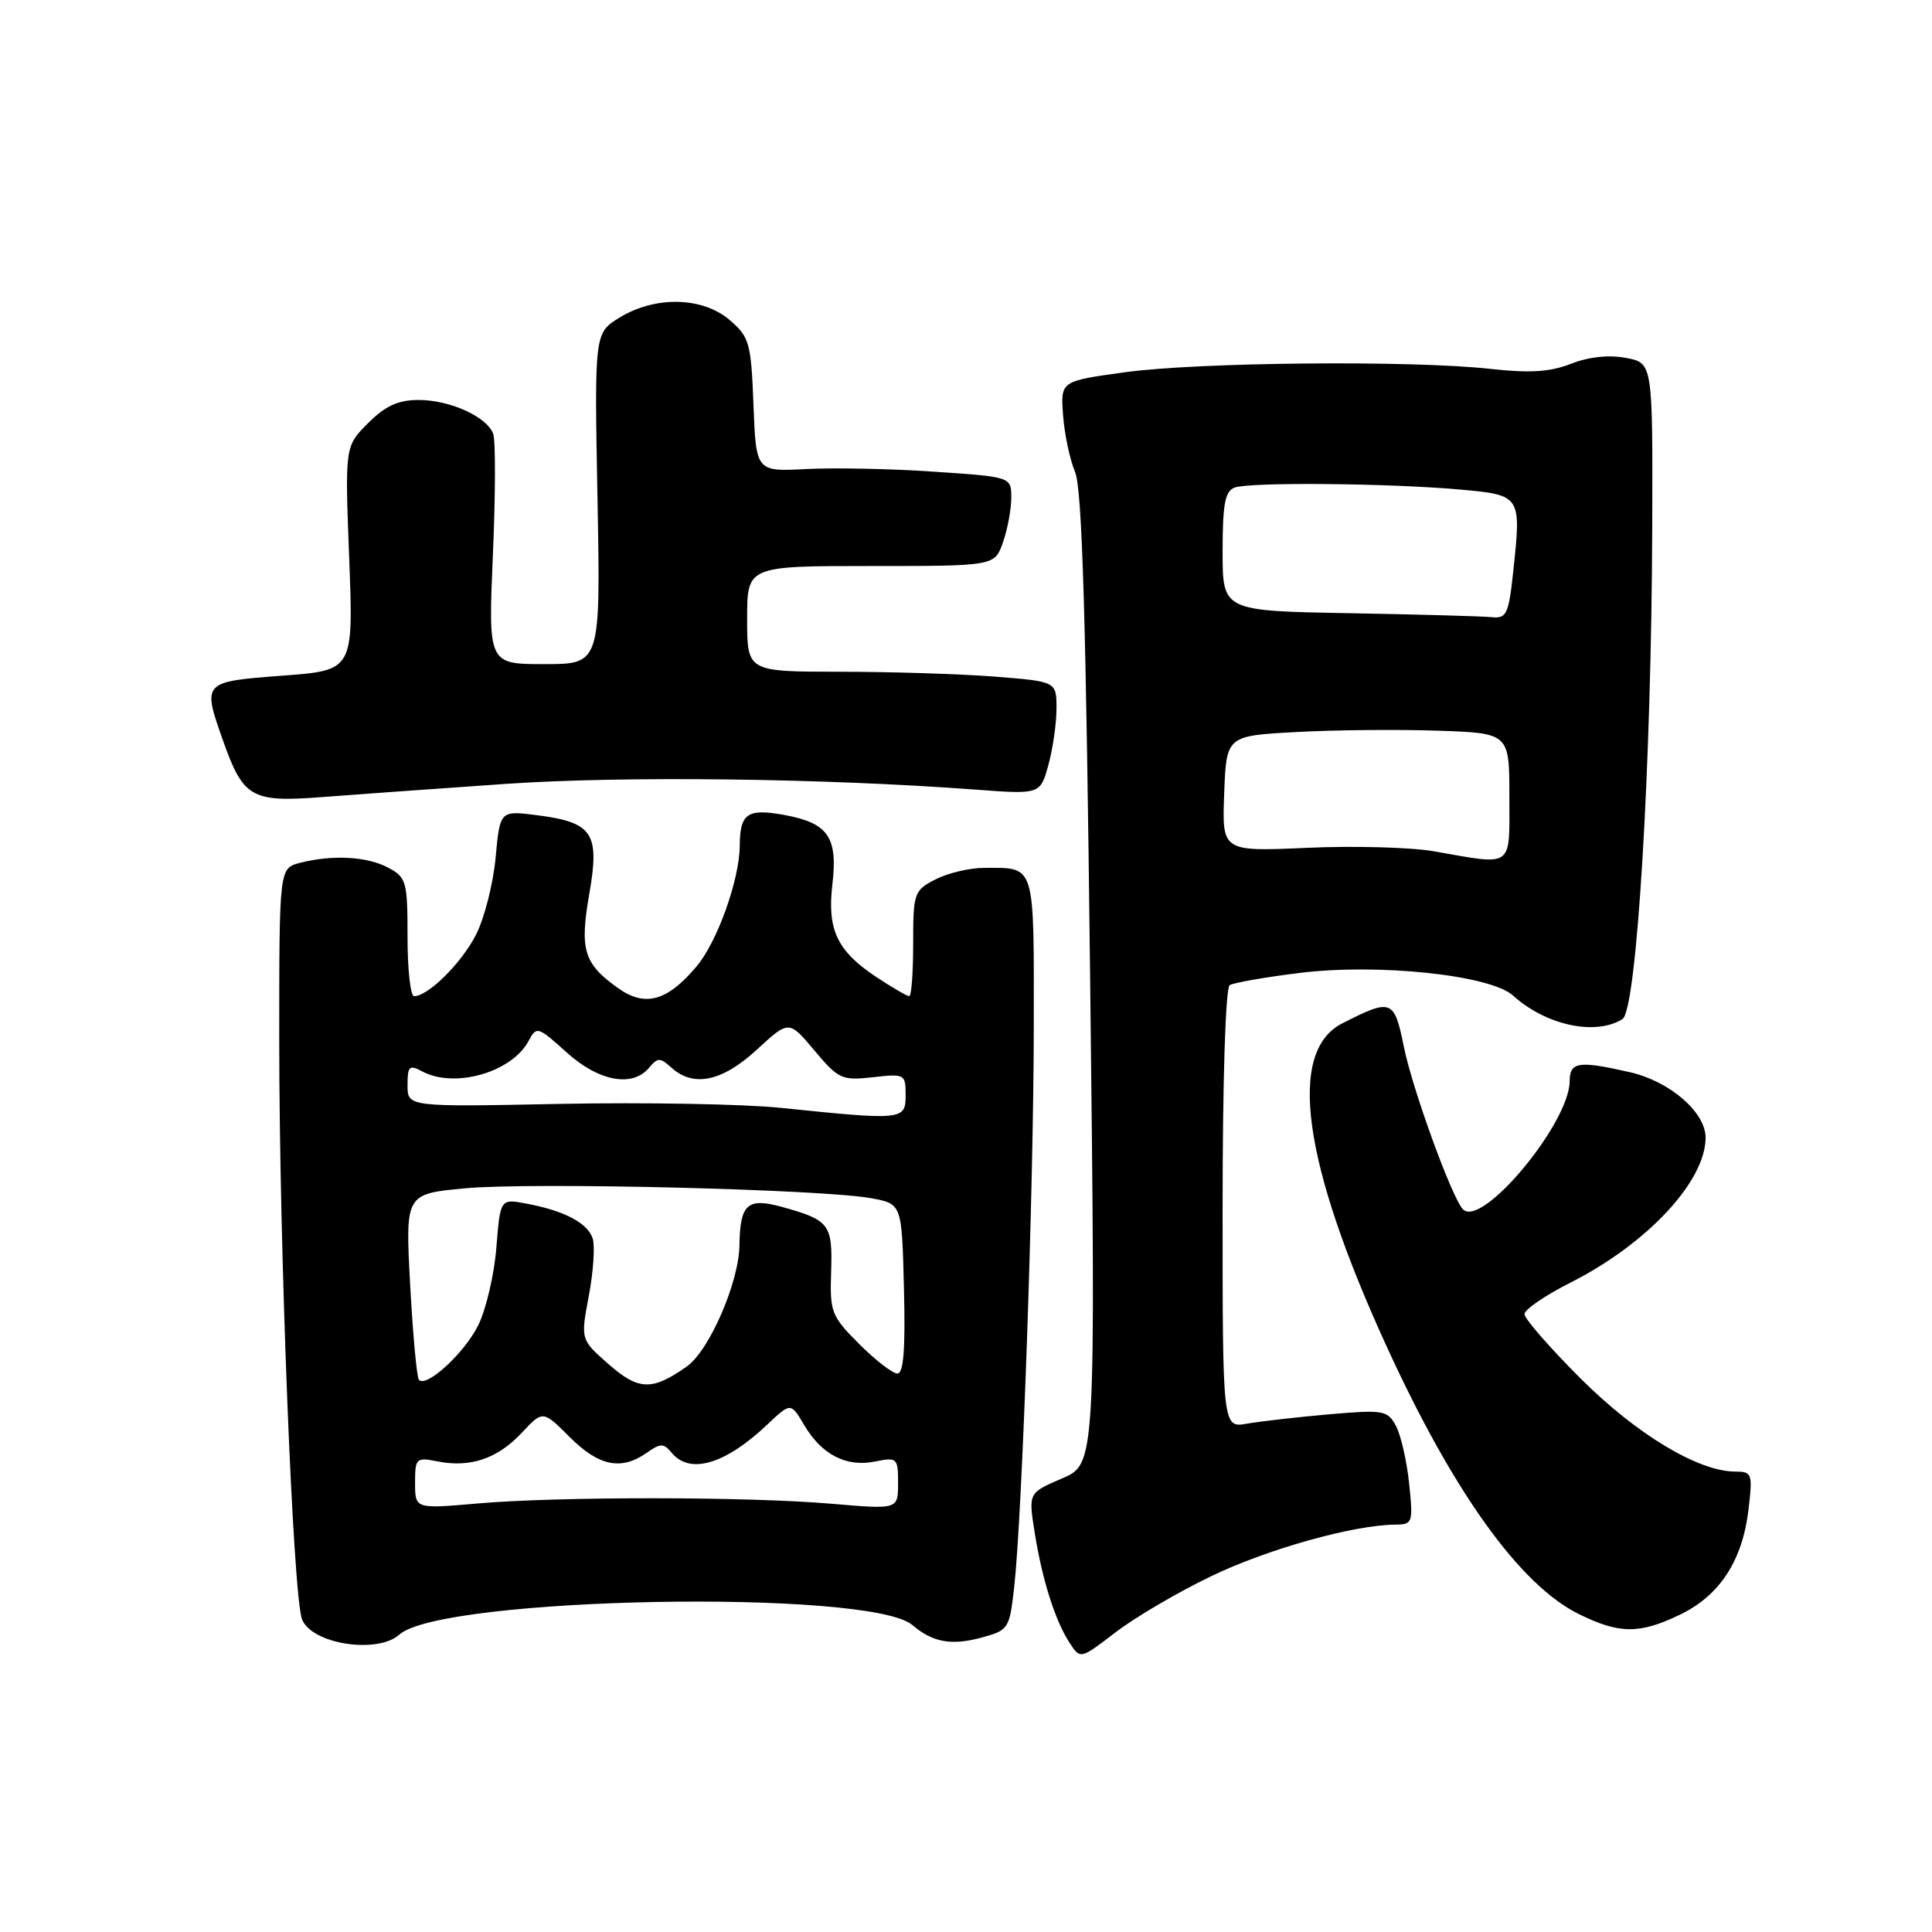 <?xml version="1.0" encoding="UTF-8" standalone="no"?>
<!DOCTYPE svg PUBLIC "-//W3C//DTD SVG 1.1//EN" "http://www.w3.org/Graphics/SVG/1.1/DTD/svg11.dtd" >
<svg xmlns="http://www.w3.org/2000/svg" xmlns:xlink="http://www.w3.org/1999/xlink" version="1.1" viewBox="0 0 256 256">
 <g >
 <path fill="currentColor"
d=" M 160.50 208.85 C 167.96 205.25 179.38 202.06 184.89 202.02 C 187.18 202.00 187.26 201.78 186.72 196.59 C 186.41 193.61 185.63 190.18 184.98 188.96 C 183.86 186.87 183.35 186.78 176.15 187.40 C 171.94 187.77 167.04 188.33 165.25 188.64 C 162.00 189.22 162.00 189.22 162.00 160.17 C 162.00 143.18 162.39 130.88 162.94 130.54 C 163.45 130.22 167.58 129.49 172.11 128.93 C 182.56 127.62 197.48 129.19 200.49 131.92 C 204.83 135.86 211.43 137.28 214.99 135.03 C 216.88 133.83 218.83 101.57 218.93 69.80 C 219.00 48.09 219.00 48.09 215.43 47.42 C 213.17 47.00 210.50 47.28 208.17 48.20 C 205.39 49.29 202.73 49.46 197.49 48.88 C 187.08 47.72 158.69 47.99 149.02 49.33 C 140.53 50.50 140.53 50.50 140.86 55.00 C 141.04 57.48 141.75 60.86 142.45 62.53 C 143.39 64.79 143.90 81.76 144.45 129.77 C 145.19 193.99 145.19 193.99 140.73 195.90 C 136.27 197.81 136.27 197.81 137.09 203.01 C 138.08 209.28 139.80 214.73 141.73 217.69 C 143.15 219.87 143.15 219.87 147.82 216.29 C 150.40 214.31 156.10 210.96 160.50 208.85 Z  M 52.92 216.59 C 58.54 211.56 115.27 210.52 120.90 215.33 C 123.57 217.61 126.04 218.07 129.98 217.01 C 133.66 216.01 133.76 215.87 134.39 210.25 C 135.45 200.76 136.95 157.88 136.98 136.36 C 137.00 114.10 137.28 115.00 130.37 115.00 C 128.46 115.00 125.57 115.69 123.95 116.53 C 121.11 117.99 121.00 118.31 121.00 125.03 C 121.00 128.86 120.77 132.00 120.48 132.00 C 120.19 132.00 118.23 130.86 116.13 129.47 C 110.92 126.02 109.58 123.19 110.30 117.15 C 111.03 110.92 109.73 109.05 103.94 107.99 C 99.04 107.09 98.04 107.78 98.02 112.07 C 97.99 116.55 95.05 124.79 92.31 128.04 C 88.43 132.66 85.48 133.48 81.91 130.94 C 77.34 127.68 76.79 125.88 78.09 118.41 C 79.49 110.38 78.55 108.97 71.17 108.02 C 66.25 107.39 66.25 107.39 65.67 113.65 C 65.35 117.10 64.18 121.69 63.07 123.86 C 61.16 127.61 56.73 132.00 54.87 132.00 C 54.39 132.00 54.00 128.48 54.00 124.17 C 54.00 116.79 53.85 116.26 51.44 114.97 C 48.65 113.48 44.06 113.23 39.75 114.33 C 37.00 115.04 37.00 115.04 37.00 137.84 C 37.00 165.34 38.81 211.38 40.02 214.56 C 41.27 217.84 49.99 219.21 52.92 216.59 Z  M 222.65 213.93 C 227.88 211.40 230.88 206.79 231.68 200.07 C 232.25 195.23 232.17 195.00 229.89 194.99 C 225.00 194.97 216.78 190.01 209.38 182.60 C 205.32 178.54 202.00 174.73 202.00 174.13 C 202.00 173.52 204.74 171.65 208.08 169.96 C 218.26 164.82 226.00 156.52 226.00 150.74 C 226.00 147.38 221.27 143.29 216.00 142.08 C 209.19 140.52 208.00 140.69 207.99 143.25 C 207.97 148.83 196.35 162.79 193.85 160.24 C 192.41 158.77 187.16 144.36 186.02 138.71 C 184.74 132.40 184.40 132.27 177.86 135.60 C 170.54 139.32 172.57 154.05 183.77 178.48 C 192.58 197.72 201.41 210.01 209.16 213.85 C 214.58 216.53 217.24 216.55 222.65 213.93 Z  M 67.00 103.87 C 82.59 102.80 109.00 103.12 129.17 104.62 C 137.83 105.27 137.83 105.27 138.91 101.39 C 139.50 99.25 139.99 95.88 139.99 93.90 C 140.00 90.30 140.00 90.30 131.75 89.65 C 127.21 89.30 117.99 89.01 111.25 89.01 C 99.00 89.00 99.00 89.00 99.00 82.00 C 99.00 75.00 99.00 75.00 115.40 75.00 C 131.80 75.00 131.80 75.00 132.90 71.85 C 133.51 70.12 134.00 67.46 134.00 65.95 C 134.00 63.19 134.00 63.19 123.75 62.50 C 118.11 62.11 110.50 61.96 106.84 62.15 C 100.18 62.50 100.18 62.50 99.84 53.66 C 99.52 45.42 99.31 44.66 96.69 42.41 C 93.11 39.33 86.86 39.18 82.13 42.06 C 78.76 44.12 78.76 44.12 79.17 66.06 C 79.58 88.00 79.58 88.00 72.13 88.00 C 64.69 88.00 64.69 88.00 65.31 73.50 C 65.66 65.53 65.67 58.32 65.35 57.47 C 64.48 55.20 59.62 53.00 55.47 53.00 C 52.76 53.00 51.07 53.77 48.77 56.07 C 45.70 59.14 45.70 59.14 46.27 73.98 C 46.84 88.83 46.84 88.83 37.42 89.53 C 26.82 90.33 26.80 90.35 29.53 98.07 C 32.21 105.69 33.32 106.33 42.50 105.63 C 46.90 105.29 57.92 104.50 67.00 103.87 Z  M 190.00 112.80 C 186.97 112.27 179.42 112.06 173.21 112.34 C 161.92 112.84 161.92 112.84 162.21 105.17 C 162.50 97.50 162.50 97.50 171.74 97.00 C 176.82 96.72 185.26 96.64 190.49 96.82 C 200.00 97.14 200.00 97.14 200.00 105.57 C 200.00 115.16 200.67 114.67 190.00 112.80 Z  M 178.75 81.25 C 162.00 80.95 162.00 80.95 162.00 73.08 C 162.00 66.83 162.32 65.09 163.58 64.61 C 165.53 63.86 184.00 64.02 193.49 64.87 C 201.56 65.60 201.59 65.65 200.52 75.64 C 199.91 81.39 199.63 81.98 197.67 81.78 C 196.48 81.65 187.96 81.42 178.75 81.25 Z  M 55.00 196.49 C 55.00 193.21 55.14 193.08 57.96 193.64 C 62.30 194.51 65.93 193.28 69.12 189.87 C 71.93 186.86 71.93 186.86 75.50 190.43 C 79.34 194.27 82.30 194.88 85.67 192.52 C 87.54 191.21 87.93 191.21 89.02 192.52 C 91.42 195.41 96.10 194.03 101.64 188.79 C 104.78 185.82 104.78 185.82 106.56 188.83 C 108.88 192.75 112.12 194.43 115.94 193.66 C 118.88 193.07 119.00 193.18 119.00 196.53 C 119.00 200.01 119.00 200.01 110.25 199.26 C 99.18 198.30 74.03 198.28 63.25 199.22 C 55.00 199.94 55.00 199.94 55.00 196.49 Z  M 80.64 180.76 C 76.93 177.50 76.93 177.50 78.02 171.72 C 78.62 168.54 78.85 165.12 78.54 164.12 C 77.88 162.06 74.78 160.42 69.73 159.48 C 66.29 158.83 66.29 158.83 65.77 165.33 C 65.48 168.91 64.40 173.53 63.37 175.60 C 61.55 179.27 56.55 183.88 55.52 182.85 C 55.23 182.57 54.71 176.90 54.35 170.27 C 53.70 158.20 53.70 158.20 61.60 157.46 C 70.34 156.63 109.20 157.59 115.50 158.78 C 119.50 159.53 119.50 159.53 119.78 170.77 C 119.98 178.73 119.73 182.00 118.92 182.00 C 118.28 182.00 116.00 180.24 113.85 178.09 C 110.15 174.39 109.95 173.87 110.13 168.50 C 110.33 162.21 109.92 161.67 103.61 159.92 C 99.03 158.66 98.06 159.54 97.98 165.00 C 97.92 169.91 93.98 178.98 91.00 181.07 C 86.40 184.31 84.63 184.26 80.64 180.76 Z  M 103.50 146.80 C 98.55 146.29 85.39 146.05 74.25 146.27 C 54.00 146.68 54.00 146.68 54.00 143.80 C 54.00 141.27 54.23 141.05 55.93 141.96 C 60.23 144.27 67.81 142.10 70.04 137.93 C 71.10 135.95 71.26 136.00 75.07 139.44 C 79.34 143.30 83.81 144.13 86.02 141.47 C 87.16 140.11 87.46 140.11 88.97 141.47 C 91.89 144.12 95.71 143.31 100.29 139.08 C 104.54 135.17 104.54 135.17 107.92 139.20 C 111.10 142.99 111.56 143.20 115.65 142.74 C 119.89 142.26 120.00 142.32 120.00 145.12 C 120.00 148.43 119.65 148.47 103.50 146.80 Z "/>
</g>
</svg>